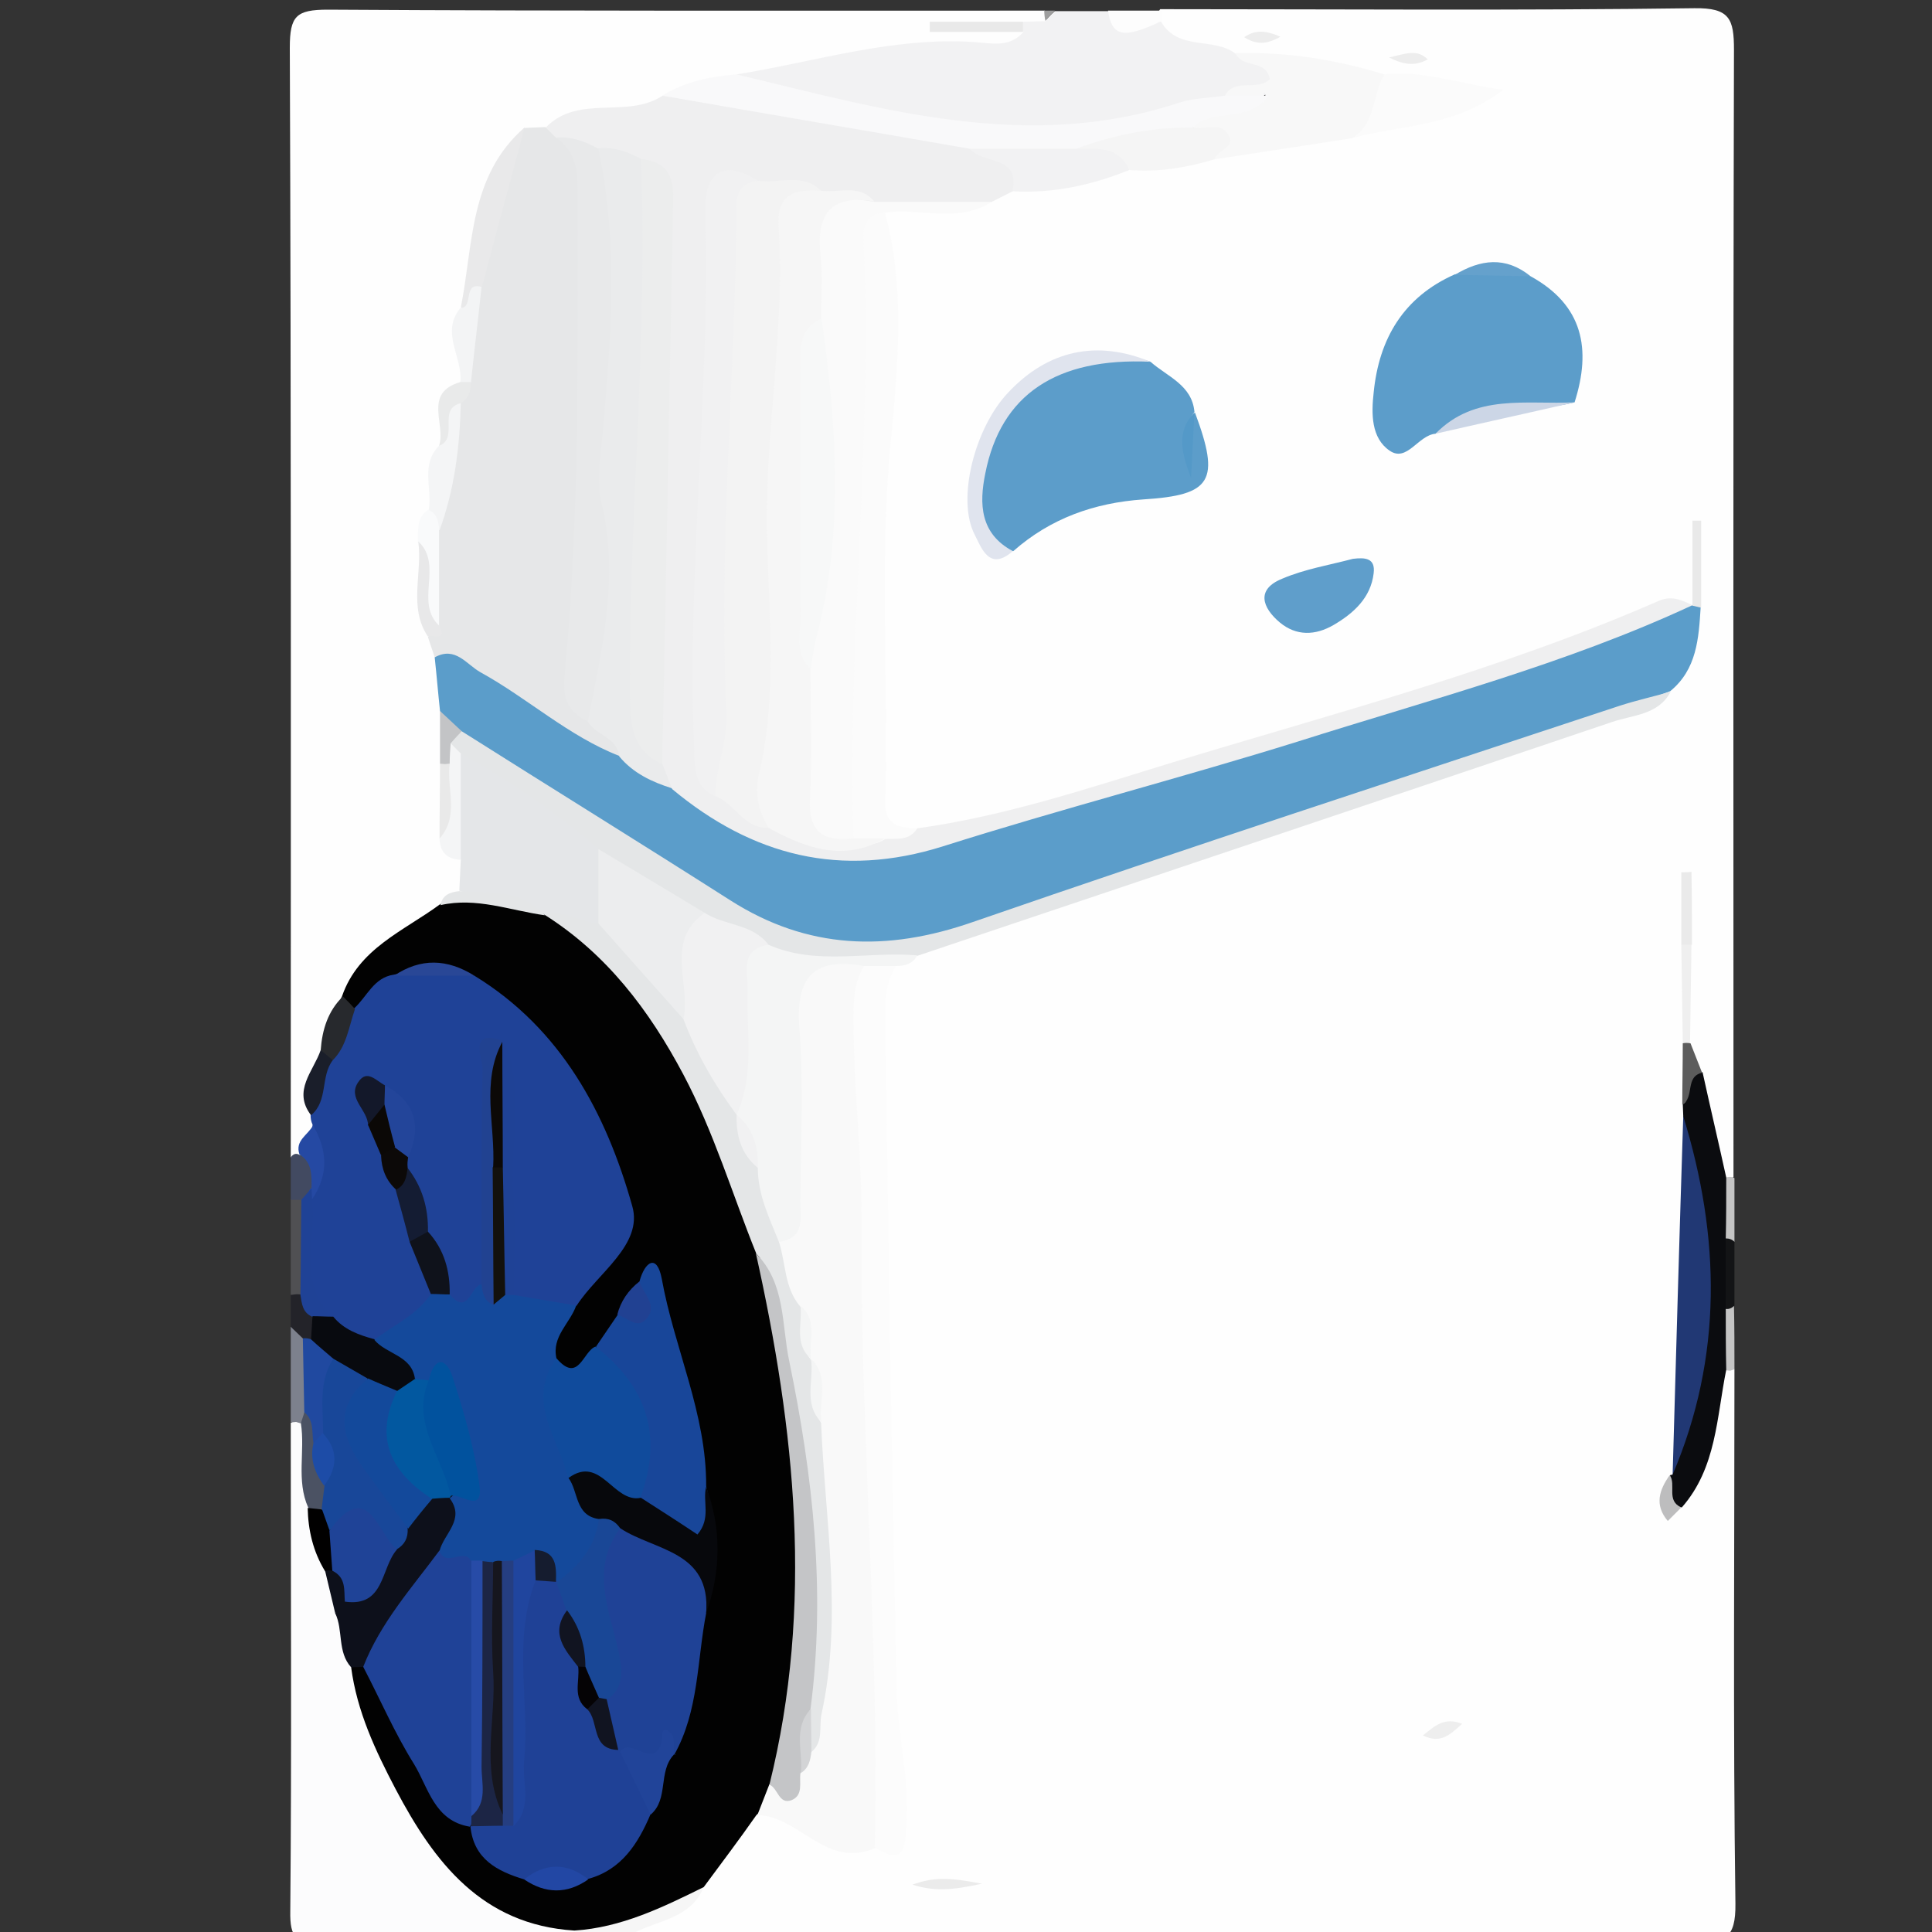 <?xml version="1.0" encoding="utf-8"?>
<!-- Generator: Adobe Illustrator 21.1.0, SVG Export Plug-In . SVG Version: 6.00 Build 0)  -->
<svg version="1.1" id="Lag_1" xmlns="http://www.w3.org/2000/svg" xmlns:xlink="http://www.w3.org/1999/xlink" x="0px" y="0px"
	 viewBox="0 0 400 400" style="enable-background:new 0 0 400 400;" xml:space="preserve">
<rect x="0" y="0" width="400" height="400" fill="#333333" stroke="none"/>
<style type="text/css">
	.st0{fill:#FEFEFE;}
	.st1{fill:#FCFCFD;}
	.st2{fill:#F2F2F3;}
	.st3{fill:#F6F6F6;}
	.st4{fill:#FDFDFD;}
	.st5{fill:#505053;}
	.st6{fill:#7D818D;}
	.st7{fill:#424A61;}
	.st8{fill:#C4C4C4;}
	.st9{fill:#131416;}
	.st10{fill:#232329;}
	.st11{fill:#9E9E9E;}
	.st12{fill:#020202;}
	.st13{fill:#5B9DCA;}
	.st14{fill:#EFEFF0;}
	.st15{fill:#F9F9F9;}
	.st16{fill:#5C9DCA;}
	.st17{fill:#FCFCFC;}
	.st18{fill:#FAFAFA;}
	.st19{fill:#E4E6E7;}
	.st20{fill:#FBFBFB;}
	.st21{fill:#F4F5F5;}
	.st22{fill:#F8F8F8;}
	.st23{fill:#213874;}
	.st24{fill:#0B0C0F;}
	.st25{fill:#5F9ECB;}
	.st26{fill:#E0E4EE;}
	.st27{fill:#F5F5F5;}
	.st28{fill:#CCD6E6;}
	.st29{fill:#E9E9E9;}
	.st30{fill:#EFEFEF;}
	.st31{fill:#EAEAEA;}
	.st32{fill:#5C5C5C;}
	.st33{fill:#65A1CC;}
	.st34{fill:#EBEBEB;}
	.st35{fill:#BDBDBE;}
	.st36{fill:#EEEEEE;}
	.st37{fill:#EDEDED;}
	.st38{fill:#1F4297;}
	.st39{fill:#E6E7E8;}
	.st40{fill:#E4E6E8;}
	.st41{fill:#F9F9FA;}
	.st42{fill:#E9E9EA;}
	.st43{fill:#F4F5F6;}
	.st44{fill:#F3F4F5;}
	.st45{fill:#F9FAFB;}
	.st46{fill:#27292D;}
	.st47{fill:#E8E8E9;}
	.st48{fill:#1A1E2A;}
	.st49{fill:#E9EAEA;}
	.st50{fill:#2549A3;}
	.st51{fill:#C3C4C6;}
	.st52{fill:#0D101B;}
	.st53{fill:#4B5263;}
	.st54{fill:#010000;}
	.st55{fill:#1F4296;}
	.st56{fill:#2049A0;}
	.st57{fill:#080A0F;}
	.st58{fill:#14499B;}
	.st59{fill:#1F4196;}
	.st60{fill:#184699;}
	.st61{fill:#104B9C;}
	.st62{fill:#C4C5C7;}
	.st63{fill:#07080C;}
	.st64{fill:#214499;}
	.st65{fill:#2247A4;}
	.st66{fill:#214192;}
	.st67{fill:#294796;}
	.st68{fill:#EAEBEC;}
	.st69{fill:#F3F3F3;}
	.st70{fill:#ECEDED;}
	.st71{fill:#F1F1F2;}
	.st72{fill:#E8E9EA;}
	.st73{fill:#D3D4D6;}
	.st74{fill:#5499C8;}
	.st75{fill:#F7F8F8;}
	.st76{fill:#ECEDEE;}
	.st77{fill:#214291;}
	.st78{fill:#0F121B;}
	.st79{fill:#23459A;}
	.st80{fill:#141C33;}
	.st81{fill:#13182A;}
	.st82{fill:#0C0908;}
	.st83{fill:#0B0806;}
	.st84{fill:#184799;}
	.st85{fill:#13499B;}
	.st86{fill:#0258A0;}
	.st87{fill:#1F4397;}
	.st88{fill:#1D4CA7;}
	.st89{fill:#194796;}
	.st90{fill:#01529E;}
	.st91{fill:#20459E;}
	.st92{fill:#1C2545;}
	.st93{fill:#253E81;}
	.st94{fill:#16161E;}
	.st95{fill:#274BA7;}
	.st96{fill:#13110D;}
	.st97{fill:#151C2F;}
	.st98{fill:#111421;}
	.st99{fill:#050305;}
	.st100{fill:#0C0907;}
</style>
<g>
	<g>
		<path class="st0" d="M359.1,283.5c0,36.9-0.3,73.8,0.2,110.6c0.1,7.3-2.2,8.2-8.6,8.2c-74.1-0.2-148.3-0.1-222.4-0.1
			c2.1-8,12.3-6.1,15.4-12.8c4.9-4.6,6.5-12,13.1-15.2c4.6-0.8,8.3,1.7,12,3.7c4.3,2.4,8.7,3.2,13.4,1.3c4-4.9,2.6-10.8,1.7-15.8
			c-2.3-12.8-1.7-25.5-1.6-38.3c0.1-36.2-3.7-72.3-2.4-108.5c0.2-5.5-0.5-11,2.8-16c1.5-2.1,3.6-3.5,5.7-4.8
			c14.2-7,29.5-10.8,44.4-15.8c32.9-11.1,65.9-22.1,98.9-33.1c4.1-1.4,8.6-2.2,11.8-5.5c4.8-4.6,4.8-11.4,7.8-16.9
			c0.6-4.9-0.8-10,0-12.4c-0.1,2.1,0.2,6.9-0.1,11.6c-0.2,1.2-0.9,2-2,2.4c-33.6,12.2-67.6,23-101.8,33.1
			c-16.1,4.7-32.3,8.9-48.4,13.6c-3.9,1.2-7.9,1.5-11.9,0.7c-7.9-2.6-7-9.4-7.1-15.5c-0.4-30.3,0.2-60.6,2.1-90.9
			c0.5-7.3-0.1-14.6,0.1-21.9c5.3-7.8,14.3-2.2,20.8-5.7c2.2-1,4.4-1.8,6.8-2.4c8.1-0.8,16.1-2.5,24-4.6c5.8-0.6,11.6-1.4,17.4-2.6
			c9.3-0.6,18.1-4,27.3-4.6c8.4-0.1,16.1-3.6,25.2-4.9c-6.5-2.7-12.5-2.1-18.4-3.1c-9.6-1.6-19.1-3.7-28.9-4.1
			c-5.9-2-13.4-0.7-16.8-8c-0.4-1.2-0.1-2.3,0.6-3.3c36.9,0,73.8,0.3,110.6-0.2c7.3-0.1,8.2,2.2,8.2,8.6
			c-0.2,77.8-0.1,155.6-0.1,233.4c-1.1,0.8-2.1,0.7-3-0.2c-4.5-6.3-4.2-14-5.8-21.1c-0.5-2.9-1.3-5.7-1-8.7c0-6.1,0-12.2,0-18.3
			c-0.1-5.4,0.2-10.8-0.2-16.2c0.5,5.4,0,10.9,0.2,16.3c0,6.3,0,12.7,0,19c0,4.5,1.3,8.8,1.7,13.3c0.2,1.3,0.3,2.6,0.3,3.8
			c1.3,23-2.3,45.7-2.4,68.6c-0.1,1.1-0.3,2.2-0.6,3.3c-0.4,1.6-1.2,3.1-1.6,4.7c-0.3,1.4,1,1.9,0.4,0.6c-0.5-1.4,1.9-0.3,0.5-0.8
			c5.3-7.5,3.3-17.5,8.7-24.9C357.2,282.8,358.2,282.8,359.1,283.5z"/>
		<path class="st0" d="M60.2,239.6C60.2,163,60.3,86.4,60,9.9C60,3.3,61.3,2,67.9,2c49.4,0.3,98.9,0.2,148.4,0.2
			c0.7,1.2,0.6,2.2-0.5,3c-1.6,0.8-3.4,0.5-5.1,0.3c-5.3-0.3-10.7,0.6-16.1-0.4c5.8,1.3,12-1,17.7,1.5c-1.5,5.9-6.6,5.3-10.6,5
			c-16.2-0.9-31.6,4.1-47.4,6.3c-5.5,0.7-11,1.5-15.9,4.5c-7.5,3.8-16.3,1.6-23.8,5.4c-1.4,0.6-2.9,1.1-4.4,1.7
			c-8.8,4.8-7,14.5-10.1,21.9c-1.7,4-2.1,8.5-2.6,12.8c-2.2,4.9,1,10.2-1,15.1c-3.1,3.9-2.6,8.7-3.7,13.2c-1.4,4.1-1.1,8.4-2.1,12.6
			c-0.8,2.6-1.3,5.2-1.2,7.9c0.2,6-0.8,12,1.1,17.8c0.8,2.1,1.6,4.2,2.3,6.4c0.9,3.4,1,6.9,1.1,10.4c-0.1,3.5,0,6.9,0,10.4
			c0,4.4-0.1,8.8,0,13.2c-0.2,2.7,1.3,4.8,2.6,7c0.8,2,0.9,4,0.1,6c-0.9,1.8-2.5,3.2-3.8,4.7c-7,5.7-15.6,9.7-19.7,18.5
			c-2.3,3.1-3.6,6.7-4.6,10.4c-1.3,4.1-2.5,8.2-2.2,12.6c0.1,1,0.1,2,0,3c-0.5,2.5-1.4,4.8-3.3,6.6C61.9,240.5,61,240.3,60.2,239.6z
			"/>
		<path class="st1" d="M121.7,402.2c-18.3,0-36.6-0.2-54.9,0.2c-5.5,0.1-6.8-1.2-6.7-6.7c0.3-33.7,0.1-67.4,0.1-101.1
			c1.1-0.7,2.1-0.6,3,0.3c3.3,5.1,1.1,11.2,3.1,16.5c0.9,4.2,1.7,8.5,3.2,12.5c0.9,3,1.9,6.1,2.5,9.2c1.1,4,1.9,8.1,3.2,12.1
			c2.5,7.6,4.5,15.5,8.2,22.6c7.9,15.2,18.7,27,36.3,30.6C121.2,399.2,122.4,400.2,121.7,402.2z"/>
		<path class="st2" d="M152.5,15.4c16.3-2.6,32.2-7.8,49.1-6.7c3.5,0.2,7.4,1.3,10.3-2.1c-0.8-0.5-1-0.9-0.8-1.4
			c0.2-0.5,0.5-0.7,0.7-0.7c1.5,0,3.1-0.1,4.6-0.1c0.6-0.8,1.3-1.5,2-2.1c3.7,0,7.3,0,11,0c3.1,3.8,7.3,1.7,11,2.2
			c3.5,6.1,10.8,3.1,15.4,6.6c1.1,1,2.5,1.1,3.9,1.2c2.3,0.1,4.4,1.2,4.8,3.5c0.5,3.3-2.5,3.9-4.9,4.5c-2.4,0.6-4.8,1.3-7.2,2
			c-9.2,2-18.5,3.8-27.7,5.7c-9.4,1.9-18.7,2.1-28-0.1c-12-2.7-24.2-4.7-36.3-7C157.2,20.2,152.8,20.7,152.5,15.4z"/>
		<path class="st3" d="M121.7,402.2c-0.9-0.8-1.9-1.7-2.8-2.5c7.7-6.6,16.9-8.8,26.8-9c-3.2,7.8-12.2,6.7-17.4,11.5
			C126.1,402.2,123.9,402.2,121.7,402.2z"/>
		<path class="st4" d="M240.4,4.4c-7.8,3.7-10.2,3.2-11-2.2c3.7,0,7.3,0,11,0C240.4,2.9,240.4,3.7,240.4,4.4z"/>
		<path class="st5" d="M60.2,268.1c0-6.6,0-13.2,0-19.8c1.3-0.7,2.4-0.5,3.3,0.7c2.6,6.1,2.6,12.3,0,18.4
			C62.6,268.6,61.5,268.8,60.2,268.1z"/>
		<path class="st6" d="M62.3,294.7l-1-0.3l-1.1,0.1c0-6.6,0-13.2,0-19.8c2.2-0.5,3.3,0.9,4.1,2.7c1.4,4.8,1.3,9.6,0.2,14.4
			C64,293,63.3,293.9,62.3,294.7z"/>
		<path class="st7" d="M62.4,248.4c-0.7,0-1.5,0-2.2,0c0-2.9,0-5.9,0-8.8c0.5-0.7,1.1-0.9,1.8-0.5c4.5-0.2,4.2,2.9,4,5.9
			C65.5,246.7,64.3,247.9,62.4,248.4z"/>
		<path class="st8" d="M359.1,283.5l-0.9,0.3l-0.9-0.1c-4.2-3.7-3.6-8-1.6-12.5c0.9-1.2,2-1.5,3.3-0.8
			C359.1,274.7,359.1,279.1,359.1,283.5z"/>
		<path class="st8" d="M357.3,243.8c0.6-0.2,1.2-0.2,1.8,0.1c0,4.4,0,8.8,0,13.2c-1.3,0.7-2.4,0.4-3.3-0.8
			C353.8,251.9,353.2,247.6,357.3,243.8z"/>
		<path class="st9" d="M357.3,256.4c0.7,0,1.3,0.2,1.8,0.7c0,4.4,0,8.8,0,13.2c-0.5,0.5-1.1,0.8-1.8,0.7
			C353.1,266.2,353.1,261.3,357.3,256.4z"/>
		<path class="st10" d="M62.7,277.1c-0.8-0.8-1.7-1.6-2.5-2.4c0-2.2,0-4.4,0-6.6c0.7-0.1,1.4-0.2,2-0.1c1.9,0.9,2.8,2.6,3.5,4.4
			c0.4,1.5,0.3,2.9-0.5,4.3C64.5,277.4,63.6,277.6,62.7,277.1z"/>
		<path class="st11" d="M218.4,2.2c-0.7,0.7-1.3,1.4-2,2.1c-0.1-0.7-0.2-1.4-0.2-2.1C217,2.2,217.7,2.2,218.4,2.2z"/>
		<path class="st12" d="M145.7,390.7c-8.5,4.2-17.1,8.4-26.8,9c-19.1-1.2-29-14.1-37-29.3c-4.2-8-8-16.1-9.2-25.2
			c0.8-0.7,1.8-1,2.8-0.9c5.5,3.1,6.7,9.1,9.4,14c3.6,6.6,7,13.4,12.7,18.6c3.4,4,6.4,8.4,11.6,10.4c3.9,1.6,7.8,1.5,11.7,0
			c6-2.6,9.4-7.4,11.7-13.3c1.8-4.3,2.4-9.1,4.8-13.2c4-8.6,3.6-18.3,6.3-27.2c1.9-8.2,1.6-16.4,0.3-24.6c-2.2-13.7-4.6-27.5-11-40
			c-2.2,0.8-2.7,2.9-3.9,4.5c-1.7,2.4-3.2,5-5,7.3c-3.4,2.9-6.7,6.5-10.7,0.9c-1.6-4.8,1-8.5,3.3-12.3c14.1-20.7,14.3-21.3,0.6-42.1
			c-5.7-8.6-10.3-18.5-20.6-23.1c-4.6-2-9.3-1.9-13.9-0.1c-3.8,1.2-5.7,5.8-10.3,5.7c-1.6-0.6-2.8-1.5-1.7-3.5
			c3.4-9.9,12.7-13.5,20.2-19c6.4-4.6,13.1-2.2,19.7-0.7c1.1,0.3,2.2,0.7,3.2,1.2c16.1,9.9,26.4,24.7,33.8,41.7
			c4.5,10.4,8,21.1,11.5,31.8c4.6,17.3,8.7,35.1,8.4,52.8c-0.4,18,1,36.6-5.8,54.1c-0.7,3.2-2.8,5.5-5.2,7.6
			C153.1,380.8,149.4,385.7,145.7,390.7z"/>
		<path class="st13" d="M91.1,147.2c-0.4-3.7-0.7-7.4-1.1-11.1c3.8-5.9,7.5-1.2,10.6,0.6c9.5,5.6,18.3,12.6,28.2,17.7
			c3.9,2.9,8.3,5,12.5,7.4c18.1,14.7,38.3,15.9,59.9,9.7c43.1-12.3,86.1-24.9,128.6-39.3c6.8-2.3,13-6.6,20.5-6.9l0,0.1
			c1-1.3,1.6-1.1,1.8,0.4c-0.4,6.4-0.8,12.8-6.3,17.3c-32.6,12.5-66.2,22.3-99.2,33.7c-19.6,6.8-39.5,12.9-59,19.9
			c-10.1,3.6-19.5,0.8-28.6-3.5c-22.5-10.8-43-24.9-63.5-39C93.4,152.4,92.7,149.5,91.1,147.2z"/>
		<path class="st14" d="M350.4,125.3c-26.2,12.2-54.2,19.5-81.6,28.2c-24.4,7.6-49.2,14-73.5,21.7c-21.2,6.7-39.5,2-56.1-11.8
			c-1.4-2.2-3.8-3.7-4.4-6.5c-0.9-19.6-1.2-39.1,0.8-58.7c1.9-19.1,0.8-38.5,0.3-57.8c0-1.5-1-2.7-2.2-3.6c-3-1.6-6.1-3-9.4-3.6
			c-3.1-1-6.3-1.7-9.3-2.9c-1.4-0.9-2.6-1.9-2-3.9c6.8-7,16.8-1.7,24.2-6.6c9.9-3.2,19.2,0.7,28.7,2.1c11.8,1.7,23.5,4,35.1,6.9
			c4.7,2.2,12.9,1.5,8.7,10.8c-1.5,0.7-2.9,1.5-4.4,2.2c-7.4,2.4-15,0.2-22.4,1.2c-4.3,0.3-8.5-0.7-12.7-1.4
			c-4.6-1.6-9.4-1.3-14.1-2.1c-4.7-0.9-6.9,1-6.8,5.8c0.9,37.2-4.1,74.2-2.1,111.4c0.1,1.5,0.7,2.8,1.4,4.1c3.5,3.3,6.7,7,11.6,8.5
			c7.1,3.9,14.6,4.4,22.4,3.3c2.4-0.3,5.1,0.9,7.3-1.1c18.1-2.5,35.4-8.3,52.7-13.6c33.8-10.3,68.1-19.2,100.6-33.4
			C346,123.2,348.1,124.2,350.4,125.3z"/>
		<path class="st15" d="M156.8,375.8c0.8-2.1,1.7-4.3,2.5-6.4c2-0.8,4.4-1.1,5.2-3.7c0.8-1.9,1.4-3.9,2.1-5.9
			c4-21,2.7-41.9,0.5-62.9c0-4.4,0.5-8.8-0.4-13.1c-0.3-1-0.6-2-0.8-3.1c-0.5-3.6-1-7.2-3.4-10.2c-2.1-5-4.1-10-1.6-15.4
			c3.2-14.7,0.5-29.6,1.6-44.4c0.9-12.5,4.1-14.6,16.9-10.8c1.8,17.4,0.7,34.9,1.5,52.4c1.6,37.8,1.7,75.7,3.5,113.6
			c0.3,5.7,1.5,11.8-3.2,16.7C171.1,387.1,165.4,375.9,156.8,375.8z"/>
		<path class="st16" d="M238.2,74.9c3.5,3.1,8.6,4.8,9.1,10.4c-2.9,3.6-0.3,7.8-1,9.6c0.2-1.8-1.5-5.9,1.1-9.5
			c5.3,14.2,3.5,17.1-10.7,18c-10.1,0.7-19.2,3.9-26.9,10.7c-7.2-0.3-7.2-6-7.5-10.8C201,87.3,217.6,68.1,238.2,74.9z"/>
		<path class="st16" d="M316.9,57.2c10.9,6,12.6,15.1,9.1,26.1c-9.6,2.4-20.1,0.4-28.8,6.5c-3.6,0.3-5.9,6-9.5,3.5
			c-3.8-2.6-3.8-7.6-3.3-12c1.1-11.2,6.2-19.8,16.8-24.5C306.4,55.9,311.7,55.2,316.9,57.2z"/>
		<path class="st17" d="M181.1,382.4c1-42.8-3-85.4-2.7-128.2c0.1-14-1.6-28.3-1.7-42.5c0-4.1,0-8.1,2.2-11.7c2.2-1.9,4.4-1.9,6.6,0
			c-2.5,4-2.3,8.4-2.2,12.8c0.7,46,1.3,92,2.4,137.9c0.2,9,2.7,18,2,27.1C187.4,382.2,187.3,386.6,181.1,382.4z"/>
		<path class="st18" d="M181.1,41.8c8.1,0,16.1,0,24.2,0c-7,4.5-14.7,1.2-22,2.2c-2.6,19.5-0.2,39.1-2.1,58.7
			c-1.9,19.9-1.2,39.9-1.3,59.9c0,4,0.1,8.1-2.9,11.3c-8.8,3-12.1-1.4-12.4-9.5c-0.3-8.4-0.4-16.7,0-25.1c7-24.4,5.2-49.1,2.7-73.8
			c-0.7-4.4-0.7-8.7-0.5-13.1C167.4,41.1,169,39.9,181.1,41.8z"/>
		<path class="st19" d="M95.6,151.4c18.5,11.7,37.1,23.2,55.6,35c16,10.2,32.4,10.7,50.2,4.5c44.5-15.4,89.3-30,134-44.8
			c3.4-1.1,7-1.9,10.5-2.9c-2.6,4.9-7.9,4.8-12.2,6.3c-47.9,16.2-95.9,32.3-143.8,48.4c-9.8,2-19.6,1.1-29.4,0.9
			c-4.8-2.8-10-4.9-14.9-7.5c-7.4-4.7-15.6-8.2-22.5-13.7c-9.3-6.8-19.2-12.9-28.3-19.9c-1.1-1.1-1.7-2.6-2.2-4
			C92.8,151.7,93.6,150.7,95.6,151.4z"/>
		<path class="st20" d="M176.7,173.6c-1.3-40.4,3.8-80.8,2.2-121.2c-0.1-3.5-1.1-7.7,4.3-8.5c4.3,15.8,2.7,31.9,1.2,47.8
			c-2.4,24.8-0.4,49.7-1.1,74.5c-0.1,4.6,2.9,5.3,6.6,5.3c-1.6,2.6-4.2,2.1-6.6,2.2C181.1,175.1,178.9,175.1,176.7,173.6z"/>
		<path class="st21" d="M159.1,195.6c10,4.4,20.5,1.3,30.8,2.2c-0.9,1.8-2.6,2.2-4.4,2.2c-2.2,0-4.4,0-6.6,0
			c-10.3-1.8-14.2,2.1-13.4,12.8c0.9,11.9,0.3,23.9,0.2,35.9c0,3.5,1,7.6-4.3,8.4c-5.9-2.9-5.8-8.7-7-14c0.1-4.3-1.5-8.3-3.1-12.2
			c-0.3-1.1-0.4-2.2-0.4-3.3c2.1-7.8,0.6-15.8,1.2-23.7C152.4,200.1,150.8,193.3,159.1,195.6z"/>
		<path class="st22" d="M253.6,19.8c2.1-3.8,6.7-0.8,9.3-3.4c-0.7-4.2-5.8-2.2-7.1-5.4c10.5-0.3,20.7,1.3,30.8,4.4
			c2.2,6.6-0.1,10.9-6.6,13.2c-9.5,1.5-19,2.9-28.6,4.4c-0.1-3.6-4.6-4.6-4.8-8.2c3.9-5,10.2-1.5,14.4-4.1c1.9-0.4,0.4-2.5,0.7-1.1
			c0.1,0.4-0.1,0.5-0.4,0.7C258.7,21.3,256.1,22.2,253.6,19.8z"/>
		<path class="st23" d="M346.3,305.3c0.7-24.7,1.4-49.4,2.2-74.2c1.7-0.3,3,0.4,3.3,2c5.5,23.2,6.1,46.2-1.6,69.1
			C349.5,304,348.5,305.5,346.3,305.3z"/>
		<path class="st24" d="M346.3,305.3c10.4-24.4,9.9-49.2,2.2-74.2c0-0.8-0.1-1.7-0.1-2.5c2.6-1.4-1.6-7.1,4.1-6.6
			c1.6,7.3,3.3,14.5,4.9,21.8c0,4.2,0,8.4-0.1,12.6c0,4.9,0,9.7,0,14.6c0,4.2,0,8.4,0.1,12.6c-2,9.8-2,20.3-9.2,28.5
			c-5.4-0.6-2.9-4-2.4-6.7L346.3,305.3z"/>
		<path class="st25" d="M280.1,115.7c2.5-0.3,4.7-0.2,4.3,3c-0.6,5.1-4.2,8.3-8.3,10.7c-3.8,2.2-7.7,2.3-11.1-0.5
			c-3.7-3.1-5-6.9,0.5-9.1C270.2,117.8,275.2,117,280.1,115.7z"/>
		<path class="st20" d="M280,28.6c4.9-3.1,4.1-8.9,6.6-13.2c7.7-0.9,14.9,1.8,24.6,3.2C300.9,26.5,289.8,25.8,280,28.6z"/>
		<path class="st26" d="M238.2,74.9c-19.5-0.9-31,6.8-34.2,23.1c-1.3,6.3-1.1,12.5,5.7,16.1c-4.9,4.3-6.5-0.7-7.9-3.4
			c-3.8-7.3,0-22.2,7-29.5C217,72.5,227.1,70.3,238.2,74.9z"/>
		<path class="st2" d="M209.6,39.6c1.7-7.6-6.2-5.5-8.8-8.8c6.7-4.2,14.2-1.2,21.2-2.3c5.4-0.4,11.1-1.1,11.8,6.7
			C226.1,38.3,218.1,40.1,209.6,39.6z"/>
		<path class="st27" d="M233.8,35.2c-2.2-5.1-6.8-4.4-11-4.4c7.1-7,15.2-7.8,24.2-4.4c2.6,0.5,6-1.4,7.5,1.8
			c1.1,2.3-2.4,2.9-3.1,4.8C245.7,34.7,239.8,35.7,233.8,35.2z"/>
		<path class="st28" d="M297.2,89.8c8.2-8.4,18.8-6,28.8-6.5C316.4,85.5,306.8,87.6,297.2,89.8z"/>
		<path class="st29" d="M352.2,125.8c-0.6-0.1-1.2-0.3-1.8-0.4c0-5.9,0-11.7,0-17.6c0.6,0,1.2,0,1.8,0
			C352.2,113.9,352.2,119.8,352.2,125.8z"/>
		<path class="st30" d="M348.4,216c-0.1-6.8-0.2-13.6-0.3-20.4c0.7-1,1.4-1,2.1,0c-0.1,6.8-0.2,13.6-0.3,20.4l-0.8,0.5L348.4,216z"
			/>
		<path class="st31" d="M350.3,195.6l-1.1,0c0,0-1.1,0-1.1,0c0-5,0-10,0-15c0.7,0,1.4,0,2.1-0.1
			C350.3,185.5,350.3,190.6,350.3,195.6z"/>
		<path class="st32" d="M348.4,216c0.5-0.1,1-0.1,1.6,0c0.8,2,1.6,4.1,2.4,6.1c-3.6,0.8-1.5,5.1-4.1,6.6
			C348.3,224.4,348.4,220.2,348.4,216z"/>
		<path class="st33" d="M316.9,57.2c-5.2-0.1-10.5-0.2-15.7-0.3C306.5,53.7,311.7,53,316.9,57.2z"/>
		<path class="st34" d="M203.3,390c-6.4,1.4-9.9,1.6-14.4,0.2C193.5,388.5,197,388.8,203.3,390z"/>
		<path class="st35" d="M345.7,305.4c1.4,2-0.8,5.3,2.4,6.7c-0.9,0.9-1.9,1.9-2.8,2.8C342.5,311.6,343.5,308.5,345.7,305.4z"/>
		<path class="st36" d="M294.6,359.3c2.4-1.9,4.4-3.9,8.1-2.4C300.2,359.2,298.2,361.1,294.6,359.3z"/>
		<path class="st37" d="M287.6,11.9c3.7-0.9,5.9-1.7,8,0.4C293.2,13.6,291,13.6,287.6,11.9z"/>
		<path class="st37" d="M257.6,7.7c2.3-1.6,4.5-1.4,7.5-0.1C262.3,9.2,260.1,9.3,257.6,7.7z"/>
		<path class="st38" d="M98.2,202c18,11,27.3,28.5,32.7,47.7c2.3,8-7.2,13.9-11.5,20.6c-5.3,3.2-9.8,1.5-14-2.3
			c-4.2-14.4-1.3-29.2-1.9-43.6c-2.4,13.8,1,27.6-2,41.2c-2,3.6-3.9,7.7-9.1,4c-1.8-4.6-3.1-9.4-5.1-13.9c-0.6-4.6-2.8-8.8-4-13.3
			c-0.2-1-0.3-2-0.2-3c0.3-5,0.2-9.9-4.1-13.6c-3.1,1.5-0.9,3.8-0.8,5.7c0.7,2.3,1.5,4.5,2.3,6.8c0.9,2.8,2.2,5.3,3.5,7.9
			c1.5,3.2,2.6,6.5,3.1,10c1.4,3.9,4,7.6,2.9,12.1c-2.1,6-6.7,8.8-12.7,9.9c-4.5,0.2-8-1.4-10.6-5.2c-6.2-7.2-2.1-15.8-3.2-23.7
			c3.8-5.3,1.1-11,1.2-16.5c-0.3-0.6-0.4-1.3-0.4-2c0.7-4,1.1-8,3.1-11.7c2.1-3.4,2-8.1,6-10.4c2.6-2.4,4-6.3,8.1-6.9
			C87.1,200.6,92.7,200.7,98.2,202z"/>
		<path class="st39" d="M112.9,26.3c0.7,0.7,1.5,1.5,2.2,2.2c7.5,1.9,7.7,7.9,7.6,13.8c-0.5,26.5,1.2,53-1.6,79.4
			c-0.9,8-2.6,16.6,1.3,24.5c2.5,3.1,7.5,4.8,5.8,10.3c-10.5-4.1-18.9-11.9-28.7-17.3c-2.9-1.6-5.2-5.5-9.5-3.1
			c-0.5-1.4-0.9-2.8-1.4-4.2c1.8-1.8,0.8-3.8,0.3-5.8c-0.2-5.4-0.4-10.8,0.2-16.1c2.1-8.4,3.3-16.9,4.4-25.4c0.4-2.4,2.3-4,2.9-6.3
			c-1.3-6.4,0.7-12.6,1.5-18.9c3.9-10.9,3.4-23.1,10.6-32.9C110,26.4,111.5,26.4,112.9,26.3z"/>
		<path class="st40" d="M95.4,156c10.2,5.6,19.7,12.3,28.6,19.8c3,4.8,3.9,9.7,1,14.9c-4.7,4-8.2-1.6-12.4-1.4l0.2,0.1
			c-5.4-3.3-11.9-2.8-17.7-5c0.1-2.1,0.2-4.3,0.3-6.4C92.3,170.7,91.8,163.4,95.4,156z"/>
		<path class="st41" d="M247,26.4c-8.3-0.1-16.4,1.5-24.2,4.4c-7.3,0-14.7,0-22,0c-21.2-3.7-42.5-7.3-63.7-11c4.7-2.9,10-4,15.4-4.4
			c30.1,7.2,60.2,16.2,91.5,5.9c3-1,6.4-1,9.6-1.5c2.8,0,5.6,0,9.1,0C258.3,25.7,251.1,22.2,247,26.4z"/>
		<path class="st42" d="M108.6,26.4c-2.9,11-5.9,21.9-8.8,32.9c-2.4,0.5,0.2,6.1-4.4,4.4C98,50.7,97.1,36.4,108.6,26.4z"/>
		<path class="st43" d="M95.4,83.5c-0.2,9-1.3,17.8-4.4,26.3c-1.7-1-2.1-2.6-2.2-4.4c0.7-4.4-1.8-9.3,2.2-13.2
			c2.2-2.8,0.3-6.3,1.4-9.1C93.4,80.7,94.8,79.5,95.4,83.5z"/>
		<path class="st44" d="M95.3,63.8c2.9-0.1,0.4-5.5,4.4-4.4c-0.7,6.6-1.5,13.2-2.2,19.8c-0.7,0.9-1.5,0.8-2.2,0
			C95.9,74,91.1,68.9,95.3,63.8z"/>
		<path class="st45" d="M88.7,105.5c1.8,0.9,2.2,2.6,2.2,4.4c0,6.6,0,13.2,0,19.8c-5.1,0.1-2.8-3.8-3.2-6.1c-0.7-3.8,1-7.8-1.2-11.4
			C86.6,109.7,86.2,107.1,88.7,105.5z"/>
		<path class="st43" d="M95.4,156c0,7.3,0,14.7,0,22c-2.9-0.1-4.3-1.6-4.4-4.4c2.3-4.8,0.6-10,1.1-14.9c0-1.7-0.2-3.4,1.2-4.8
			C94,154.6,94.7,155.3,95.4,156z"/>
		<path class="st46" d="M73.5,208.9c-1.3,3.7-1.7,7.7-4.6,10.6c-1.3-0.2-2.2-0.8-2.5-2.1c0.3-4.2,1.5-8.1,4.6-11.1
			C71.8,207.1,72.7,208,73.5,208.9z"/>
		<path class="st47" d="M86.6,112.1c5.3,4.9-0.9,12.7,4.4,17.5c1.7,3.4-1.5,1.6-2.4,2.2C84.5,125.7,87.5,118.7,86.6,112.1z"/>
		<path class="st19" d="M95.1,184.5c6.3,0.4,12.8-0.4,17.7,5c-7.2-1-14.2-3.8-21.6-2.1C91.6,185.2,93.3,184.7,95.1,184.5z"/>
		<path class="st48" d="M66.4,217.4c0.8,0.7,1.7,1.4,2.5,2.1c-2.6,3.4-0.9,8.4-4.5,11.4C60.5,225.8,64.9,221.8,66.4,217.4z"/>
		<path class="st29" d="M211.8,4.5c0,0.7,0,1.4,0,2.1c-6.4,0-12.9,0-19.3,0c0-0.7,0-1.4,0-2.1C198.9,4.5,205.4,4.5,211.8,4.5z"/>
		<path class="st49" d="M95.3,79.1c0.7,0,1.5,0,2.2,0c0,1.8-0.4,3.4-2.2,4.4c-4.8,1.3-0.2,7.2-4.4,8.8
			C92.4,87.9,87.5,81.4,95.3,79.1z"/>
		<path class="st50" d="M64.8,233c3,5.1,3.3,10.2-0.2,15.3c-0.6-0.5-0.9-1-0.7-1.5c0.2-0.5,0.4-0.8,0.6-0.8c0-2.6,0.2-5.3-2.5-7
			C61,236.1,63.8,235,64.8,233z"/>
		<path class="st29" d="M93.1,158.1c-0.7,5.2,2.1,10.8-2.1,15.5c0-5.2,0.1-10.3,0.1-15.5C91.7,157.2,92.4,157.2,93.1,158.1z"/>
		<path class="st51" d="M93.1,158.1l-1,0.1c0,0-1-0.1-1-0.1c0-3.6,0-7.3,0-10.9c1.5,1.4,3,2.8,4.5,4.2c-0.8,0.8-1.6,1.7-2.3,2.5
			C93.2,155.3,93.1,156.7,93.1,158.1z"/>
		<path class="st52" d="M75.2,345.1c-0.8,0-1.7,0.1-2.5,0.1c-2.9-3.2-1.6-7.7-3.3-11.2c0.5-1.4,1.1-2.7,2.4-3.5
			c3.9-2.4,5.8-6.5,8.3-10c1-1.6,1.8-3.4,2.7-5.1c1.6-2.5,3.5-4.8,6-6.4c1.5-0.5,3-0.4,4.5,0.3c5.4,4.5,1.3,8.5-0.7,12.6
			C86.7,329.5,83.3,339.1,75.2,345.1z"/>
		<path class="st53" d="M62.3,294.7c0.2-0.8,0.5-1.5,0.7-2.3c3.8,0.3,3.5,3.5,4.2,6c0.2,3.3,1.2,6.4,1.5,9.7
			c-0.1,1.8-0.6,3.4-1.9,4.6c-1.2,0.6-2.2,0.4-3-0.6C61.3,306.5,63.2,300.5,62.3,294.7z"/>
		<path class="st54" d="M63.7,312.2c0.9,0.1,1.9,0.2,2.8,0.3c2.1,0.9,3.2,2.6,4,4.6c0.8,2.6,0.8,5.2-0.5,7.7
			c-0.8,0.9-1.7,1.1-2.7,0.5C64.8,321.2,63.8,316.8,63.7,312.2z"/>
		<path class="st52" d="M67.3,325.2c0.5-0.1,1-0.1,1.4,0c5.2,0.4,4.1,3.3,2.6,6.4c-0.6,0.8-1.2,1.6-1.9,2.4
			C68.7,331.1,68,328.2,67.3,325.2z"/>
		<path class="st55" d="M64.5,246c0,0.8,0.1,1.5,0.1,2.3c1.1,8.2-3.3,17.3,4.3,24.4c-1.5,1.2-2.9,1.1-4.3-0.1
			c-2-0.9-2.1-2.7-2.4-4.5c0.1-6.6,0.1-13.1,0.2-19.7C63.1,247.6,63.8,246.8,64.5,246z"/>
		<path class="st56" d="M64.9,298.8c-0.4-2.2,0.2-4.7-1.9-6.4c-0.1-5.1-0.2-10.2-0.3-15.3c0.6-0.1,1.2,0,1.7,0.2
			c3.3-0.4,5.3,1.2,5.9,4.4c-0.3,4.9-0.6,9.8-1.7,14.6C67.9,297.9,66.9,299.1,64.9,298.8z"/>
		<path class="st57" d="M69,281.3c-1.5-1.3-3.1-2.6-4.6-4c0.1-1.6,0.2-3.2,0.3-4.8c1.4,0,2.8,0.1,4.3,0.1c2.2,2.7,5.3,3.8,8.6,4.7
			c5.6-0.2,9,2.3,9.8,8.1c-0.8,2.2-2.5,3.3-4.7,3.7c-2.7,0.2-5-0.9-7.3-2C72.7,285.9,70.2,284.3,69,281.3z"/>
		<path class="st58" d="M85.9,285.4c-0.7-4.8-5.9-5-8.4-8c4-3.1,8.8-5.1,11.7-9.5c1.3-1.1,2.6-1.1,3.9,0.1c3.9,4.6,4.3-1.8,6.6-2.1
			c1,0.3,1.9,0.8,2.9,1.1c0.7,0,1.4,0,2.1,0c0.8-0.1,1.4,0.3,1.6,1.1c4.3,0.7,8.7,1.5,13,2.2c-1.3,3.7-5.1,6.4-4.1,10.9
			c-0.8,7.8,1.8,14.9,4.5,22c1,3.8,2.5,7.3,5.2,10.2c3.8,8.2-3.4,11-7.6,15.2c-0.9,0-1.8-0.3-2.6-0.7c-1.3-1.2-2.1-2.9-3.7-3.7
			c-1.4-0.1-2.7,0.2-4,0.5c-0.9,0.2-1.7,0.3-2.6,0.4c-0.9,0.1-1.7,0.1-2.6,0.1c-0.9,0-1.8-0.1-2.6-0.2c-0.9-0.1-1.8-0.3-2.7-0.4
			c-2.1-0.8-6,1.2-5.5-3.5c0.9-3.6,5.4-6.5,2.1-10.9c0.4-0.3,0.7-0.6,1.1-0.9c0.7-0.2,1.4-0.3,2.1-0.1c-2.4-7.5-0.1-16.8-8.1-22.2
			C87.2,286.6,86.5,286.2,85.9,285.4z"/>
		<path class="st59" d="M108.5,389.1c-5.6-1.7-10.4-4.2-11.1-10.9c0.3-0.4,0.6-0.8,0.9-1.2c1.6-1.1,3.5-1.6,5.3-2.4
			c0.8-0.7,1.3-1.5,1.7-2.5c0.8-10.8,0.1-21.6,0.4-32.4c0.1-4.7,0-9.5,4.3-12.8c1.8-0.9,3.6-0.9,5.2,0.4l0.2,0.1
			c1.8,1.8,3.2,3.7,3.3,6.3c-0.1,3.9,1.2,7.4,2.4,11c0.8,2.6,1.1,5.4,2.4,7.9c1.6,2.8,2.8,5.8,5,8.1c0.7,0.7,1.3,1.4,1.9,2.1
			c4,3.4,4.5,8,4.3,12.8c-2.6,6.1-6,11.5-12.9,13.4C117.4,388.9,112.9,388.9,108.5,389.1z"/>
		<path class="st38" d="M91,321c1.2,3.7,5-0.6,6.5,2.1c3.6,3.9,3.1,8.8,3,13.4c-0.3,12.7,1,25.4-0.8,38c-0.6,1.3-1.4,2.5-2.3,3.5
			c0,0-0.1,0.2-0.1,0.2c-7.4-1.2-8.6-8.1-11.6-13c-4-6.4-7-13.4-10.5-20.1C78.8,335.9,85.3,328.7,91,321z"/>
		<path class="st19" d="M112.6,189.3c4.1-1.1,7.5,1.7,11.4,1.9c10.4,2.4,13.4,12.1,19.1,19.1c3.8,6.5,8.2,12.7,9.4,20.5l0,0
			c1.8,3.5,2.4,7.5,4.4,11c0,5.6,2.4,10.4,4.4,15.4c1.4,4.4,1.1,9.4,4.3,13.2c2.6,3.3-0.5,7.7,2.2,11l0,0c2.7,4.1-0.6,9.1,2.2,13.2
			c0.8,20,4.5,40.1,0.1,60.2c-0.6,2.7,0.5,5.9-2.2,8c-2.9-2.5-2.4-5.8-2.2-9c3-31,0-61.4-7.6-91.5c-0.3-1.1-0.7-2-1.5-2.7
			c-5-12.4-8.8-25.2-15.1-37.1C134.4,209.1,125.5,197.4,112.6,189.3z"/>
		<path class="st55" d="M146.2,334c-1.9,9.8-1.5,20.2-6.6,29.3c1.5,0.1-2.3-0.3-0.9-0.7c0.1,0,0-0.6,0-0.9c-3.1,4.2-6.5,4.3-10.3,1
			l-0.4-0.4c-2.5-3.2-3.9-6.7-3.6-10.8c1.4-5.1,1.1-10.2-0.7-15c-3.2-8.4-2.1-15.4,5.5-20.9C143.3,317.8,147.3,322.1,146.2,334z"/>
		<path class="st60" d="M132.4,265.3c1.1-4.1,3.6-5.8,4.6-0.6c2.6,14.5,9.3,28,9.2,43c0.9,3.7,2.7,9.4-0.9,10.5
			c-5.7,1.8-10.5-2.5-13.9-7.3c1.9-11.8-2.3-22.2-8-32.1c1.5-2.2,3-4.4,4.5-6.6C131.5,271.4,131.8,268.3,132.4,265.3z"/>
		<path class="st61" d="M123.3,278.8c10.6,8.2,14,18.5,9.3,31.2c-6.2,3.1-9.7-3.7-15-4.1c-1.9-8.1-8.9-15.7-2.4-24.7
			C119.8,286.6,120.7,279.7,123.3,278.8z"/>
		<path class="st62" d="M156.5,259.5c6.2,6.2,5.3,14.8,6.9,22.3c4.9,23.7,7.6,47.7,4.4,72.1c-2.7,4.1,0.5,9.2-2.1,13.3
			c-0.2,2,0.6,4.5-1.8,5.5c-2.7,1-2.8-2.5-4.6-3.2C168.5,332.5,164.6,295.9,156.5,259.5z"/>
		<path class="st63" d="M117.7,306c6.7-4.9,9.3,5.3,15,4.1c3.9,2.5,7.8,5,11.7,7.6c2.9-3.4,1-6.8,1.8-9.9c3.2,8.7,3.1,17.5,0,26.2
			c1-13-10.7-12.9-17.8-17.6c-1.6-0.4-3-1-4.4-1.9C119,313.8,119.8,308.8,117.7,306z"/>
		<path class="st64" d="M128.4,362.7c2.1-3.3,7.2,4.1,8.6-2.3c0.1-0.7-0.1-3.8,2-1.4c0.8,0.9,0.4,2.8,0.5,4.3
			c-3.3,3.5-1,9.2-4.8,12.4C132.6,371.4,130.5,367,128.4,362.7z"/>
		<path class="st65" d="M108.5,389.1c4.5-3.5,8.9-3.5,13.3,0C117.4,392.2,112.9,392.1,108.5,389.1z"/>
		<path class="st66" d="M132.4,265.3c0.8,2.6,4,5.1,1.3,7.9c-1.9,2-3.9-0.5-5.9-1C128.5,269.4,130.1,267.1,132.4,265.3z"/>
		<path class="st67" d="M98.2,202c-5.5,0-11.1,0-16.6,0C87.1,198.3,92.6,198.5,98.2,202z"/>
		<path class="st68" d="M128.2,156.6c-0.4-4-4.8-4.3-6.5-7.2c-1-2.8-1.3-5.7-1.1-8.6c3-34.9,2-69.8,2.2-104.8c0-1.8,0.2-3.6,1.1-5.3
			c3.2-0.3,6.1,0.7,8.8,2.2c1.7,2,3,4.3,3,6.9c-0.2,20.7,0.7,41.4-0.9,62.2c-1.4,18.6-4.4,37.7,2.3,56.1c0.7,1.7,1.3,3.4,2,5.1
			C135,161.9,131.1,160.1,128.2,156.6z"/>
		<path class="st69" d="M156.9,37.4c4.4,0.7,9.3-1.8,13.2,2.2c-4.1,3.2-5.1,7.7-5.4,12.6c-1.2,25.6-3.3,51.1-2.4,76.7
			c0.5,14.3,0,28.5-3.2,42.5c-5.1,0.2-6.9-5-11-6.6c-3.4-5.5-0.7-11.4-1-17.2c-1.5-33.2,2.2-66.3,2.3-99.5
			C149.4,43.6,147.7,36.3,156.9,37.4z"/>
		<path class="st3" d="M159.1,171.4c-1.9-3.3-2.9-6.9-2.1-10.5c4-16.5,2.2-33.3,1.8-49.9c-0.5-21.5,3.8-42.7,2.4-64.1
			c-0.4-6.9,3.5-7.8,8.8-7.4c3.7,0.5,7.9-1.5,11,2.2c-9.1-1.5-12.1,2.7-11.1,11.4c0.5,4.2,0.1,8.5,0.1,12.8
			c-2.6,24.1,0.2,48.4-2.2,72.5c0,9,0.4,17.9-0.1,26.9c-0.4,6.9,2.7,9,8.9,8.3c2.2,0,4.4,0,6.6,0
			C174.7,178.5,166.8,175.6,159.1,171.4z"/>
		<path class="st70" d="M137.1,158.2c-6.6-3-6.6-8.7-6.7-14.8c-0.2-36.8,3.8-73.6,2.3-110.5c7.6,0.8,6.7,6.5,6.6,11.5
			C138.6,82.4,137.9,120.3,137.1,158.2z"/>
		<path class="st71" d="M156.9,37.4c-5.4,0.8-4.3,5-4.4,8.5c-0.5,33.9-3.7,67.8-2.1,101.7c0.3,6-2.3,11.4-2.3,17.3
			c-4.6-2.1-4.3-6.2-4.4-10.3c-1.5-36.9,3.4-73.7,2.3-110.7C145.8,36.4,149.1,32.5,156.9,37.4z"/>
		<path class="st72" d="M123.9,30.8c4.2,19.8,2.6,39.7,0.8,59.6c-0.4,4.7-1.2,9.4-0.1,14c3.6,15.3,0,30.2-2.9,45
			c-3.9-2-5.3-4.4-4.8-9.5c3.1-32.9,2.7-65.9,2.7-98.8c0-4.9,0.1-9.5-4.5-12.6C118.3,28.2,121.2,29.3,123.9,30.8z"/>
		<path class="st73" d="M165.8,367.1c0.5-4.5-1.7-9.3,2.1-13.3c0,2.9,0.1,5.9,0.1,8.8C167.8,364.5,167.4,366.1,165.8,367.1z"/>
		<path class="st21" d="M170.1,294.5c-3.9-3.9-1.5-8.8-2.2-13.2C171.9,285.2,169.4,290.1,170.1,294.5z"/>
		<path class="st21" d="M167.9,281.3c-3.6-3.1-1.7-7.3-2.2-11C169.4,273.4,167.4,277.6,167.9,281.3z"/>
		<path class="st74" d="M247.3,85.4c-0.2,4.5-0.5,9.1-0.7,13.6C244.8,94.2,243.3,89.5,247.3,85.4C247.3,85.3,247.3,85.4,247.3,85.4z
			"/>
		<path class="st75" d="M167.9,138.5c-3.6-3.2-2.1-7.5-2.1-11.3c-0.2-16.7-0.1-33.3-0.1-50c0-4.3-0.7-8.9,4.4-11.3
			c3.1,22.1,4.7,44.2-1.1,66.2C168.4,134.2,168.2,136.3,167.9,138.5z"/>
		<path class="st71" d="M152.5,230.8c-4.5-6.1-8.3-12.6-11-19.8c-1.8-4.6-3.6-9.3-2.7-14.4c0.7-4,1.8-7.8,7.1-7.6
			c4.2,2.7,9.9,2.2,13.2,6.6c-6.1,1-4.2,5.9-4.3,9.5C154.5,213.7,156.3,222.5,152.5,230.8z"/>
		<path class="st76" d="M145.9,189c-8.4,5.9-2.8,14.7-4.4,22c-5.9-6.6-11.7-13.2-17.6-19.8c0-5.1,0-10.3,0-15.4
			C131.3,180.2,138.6,184.6,145.9,189z"/>
		<path class="st71" d="M156.9,241.8c-3.5-2.9-4.5-6.7-4.4-11C156,233.6,157,237.5,156.9,241.8z"/>
		<path class="st77" d="M102.3,270.2c-2-0.7-2.4-2.4-2.6-4.2c0-14.9-0.1-29.8,0.2-44.7c0-2.2-3-8.4,4.3-5.8c0,0.6,0,1.2-0.1,1.8
			c-0.1,8.6,0,17.2,0,25.8C103.5,252.1,105.8,261.3,102.3,270.2z"/>
		<path class="st55" d="M106.4,268.1c-0.6,0-1.1,0-1.7,0c-3.4-8.5-0.7-17.4-1.6-26.1c0.5-8.8-1.1-17.6,0.9-26.4c0,0,0.3-0.3,0.3-0.3
			c4.5,10.4,1.2,21.4,2,32C106.8,254.3,106.4,261.2,106.4,268.1z"/>
		<path class="st78" d="M93.1,268c-1.3,0-2.6-0.1-3.9-0.1c-1.5-3.6-2.9-7.2-4.4-10.8c0.8-1.6,1.4-3.4,3.8-2.1
			C92,258.7,93.2,263.2,93.1,268z"/>
		<path class="st79" d="M79.7,224.7c6.3,3.4,7.7,8.5,4.8,14.9c-1.6-0.2-2.8-1-3.7-2.3c-1.4-2.7-2.9-5.3-2.8-8.5
			C78.1,227.2,78.5,225.8,79.7,224.7z"/>
		<path class="st80" d="M88.6,255c-1.3,0.7-2.5,1.4-3.8,2.1c-0.9-3.6-1.9-7.2-2.9-10.8c0.2-1.8,0.6-3.6,2.4-4.6
			C87.4,245.6,88.7,250.1,88.6,255z"/>
		<path class="st81" d="M79.7,224.7c0,1.4-0.1,2.7-0.1,4.1c-1,1.5-0.5,4.3-3.4,4.2c0-3.2-4.4-5.6-2-9
			C76,221.3,77.9,223.8,79.7,224.7z"/>
		<path class="st82" d="M84.4,241.7c-0.2,1.9-0.5,3.7-2.4,4.6c-2.1-1.9-3-4.3-3.1-7c0.3-1.6,1.1-2.5,2.9-1.7c0.9,0.7,1.8,1.3,2.7,2
			C84.4,240.3,84.3,241,84.4,241.7z"/>
		<path class="st83" d="M81.8,237.5c-1,0.6-1.9,1.1-2.9,1.7c-0.9-2.1-1.8-4.2-2.7-6.3c1.1-1.4,2.3-2.8,3.4-4.2
			C80.3,231.7,81,234.6,81.8,237.5z"/>
		<path class="st84" d="M69,281.3c2.4,1.4,4.7,2.7,7.1,4.1c-2.6,8.1-1.5,15.5,4.7,21.5c2.8,2.7,2.5,6.4,3.6,9.6
			c0.1,1.9-0.6,3.3-2.3,4.3c-1.5-0.2-2.7-0.7-3.8-1.7c-3.8-3.2-7-4-10.1-2.3c-0.5-1.5-1.1-3-1.6-4.5c0.2-1.6,0.4-3.2,0.6-4.8
			c-0.2-3.6,0.6-7.3-0.3-10.9C66.9,291.5,65.9,286.1,69,281.3z"/>
		<path class="st85" d="M84.5,316.5c-3.2-4.3-6.4-8.6-9.5-12.9c-4.5-6.3-5.7-12.5,1.2-18.2c2,0.9,4,1.7,6.1,2.6
			c-0.1,8.2,3.1,15.4,7.2,22.3C87.7,312.4,86.1,314.4,84.5,316.5z"/>
		<path class="st86" d="M89.4,310.3c-8.5-5.5-12-12.6-7.2-22.3c1.2-0.8,2.5-1.7,3.7-2.5c1,0.1,1.9,0.2,2.9,0.3
			c1.4,8,6.5,15.4,4.5,24c0,0-0.2,0.3-0.2,0.3C91.8,310.1,90.6,310.2,89.4,310.3z"/>
		<path class="st87" d="M68.2,316.9c8.1-11.1,9.9,0.7,14,3.9c-3.4,3.8-2.5,12-10.8,10.8c-0.2-2.4,0.3-5-2.6-6.4
			C68.6,322.4,68.4,319.7,68.2,316.9z"/>
		<path class="st88" d="M66.8,296.7c3.3,3.5,3.1,7.2,0.3,10.9c-1.9-2.6-3-5.5-2.2-8.8C65.5,298.1,66.2,297.4,66.8,296.7z"/>
		<path class="st89" d="M124,314.5c1.9-0.3,3.3,0.3,4.4,1.9c-6.3,8.5-2.2,17-0.3,25.7c0.7,3.3,1.3,7.3-2.4,9.8
			c-1,0.4-1.9,0.2-2.7-0.4c-1.5-2-1.8-4.5-2.6-6.8c-1.3-3.7-3.2-7.1-3.1-11.2c-0.7-2-1.4-3.9-2.1-5.9
			C119.9,324.3,123.2,320.3,124,314.5z"/>
		<path class="st90" d="M93.3,309.7c-1.6-8-8.3-15-4.5-24c1.1-4.9,3.6-4.7,4.9-0.6c2.4,7.4,4.6,15,5.6,22.7
			C99.9,313.4,95.3,309.1,93.3,309.7z"/>
		<path class="st91" d="M110.9,327.2c-4.8,12.2-1.2,25-2.4,37.5c-0.4,4.5,1.8,9.5-2.2,13.4c-2.9-3.2-3.3-7.2-3-11.2
			c1.2-14.6-3.4-29.5,2.9-43.7c1.5-0.7,3-1.5,4.5-2.2C112.5,322.9,112.6,325,110.9,327.2z"/>
		<path class="st92" d="M97.5,378.1c0.1-0.7,0.1-1.4,0.1-2c2.4-13.3,0.4-26.8,1.1-40.1c0.2-4.3-1.2-8.7,1.1-12.8
			c0.7,0.1,1.5,0.2,2.2,0.2c4.3,9.1,1.3,18.6,2,27.9c0.5,7.6-0.2,15.3,0.4,22.9c0.5,1.3,0.4,2.6-0.3,3.8
			C101.9,378,99.7,378.1,97.5,378.1z"/>
		<path class="st93" d="M104.1,378c0-0.8,0-1.5,0-2.3c-1.7-17.5-1.4-35-0.2-52.5c0.8,0,1.6-0.1,2.4-0.1c0,18.3,0,36.6,0,54.9
			C105.6,378,104.8,378,104.1,378z"/>
		<path class="st94" d="M103.9,323.2c0.1,17.5,0.1,35,0.2,52.5c-4.7-9.6-1.3-19.8-2-29.6c-0.5-7.5,0-15.2,0-22.7
			C102.7,323.1,103.3,323.1,103.9,323.2z"/>
		<path class="st95" d="M99.9,323.1c0,14.2,0,28.5-0.2,42.7c0,3.5,1.3,7.4-2.1,10.2c0-17.6,0-35.3,0-52.9
			C98.3,323.1,99.1,323.1,99.9,323.1z"/>
		<path class="st96" d="M104.1,241.7c0.2,8.8,0.3,17.6,0.5,26.4c-0.8,0.7-1.6,1.3-2.4,2c-0.1-9.5-0.1-19-0.2-28.4
			C102.8,240.7,103.5,240.8,104.1,241.7z"/>
		<path class="st97" d="M110.9,327.2c-0.1-2.1-0.1-4.2-0.2-6.3c4.5,0.2,4.5,3.3,4.4,6.6C113.7,327.4,112.3,327.3,110.9,327.2z"/>
		<path class="st98" d="M117.4,333.4c2.7,3.5,3.8,7.5,3.8,11.8c-0.5,0-1-0.1-1.5-0.1C117,341.6,113.8,338.2,117.4,333.4z"/>
		<path class="st98" d="M124,351.5c0.5,0.1,1.1,0.2,1.6,0.3c0.8,3.5,1.6,7,2.4,10.5c-5.7-0.1-3.9-5.9-6.4-8.4
			C121.9,352.6,122.7,351.8,124,351.5z"/>
		<path class="st99" d="M124,351.5c-0.8,0.8-1.6,1.6-2.4,2.4c-3.2-2.4-1.5-5.8-1.9-8.9c0.5,0.1,1,0.1,1.5,0.1
			C122.1,347.3,123.1,349.4,124,351.5z"/>
		<path class="st100" d="M104.1,241.7c0,0-1,0-1,0s-1,0-1,0c0.5-8.7-2.6-17.6,1.9-26C104,224.4,104.1,233.1,104.1,241.7z"/>
	</g>
</g>
</svg>
